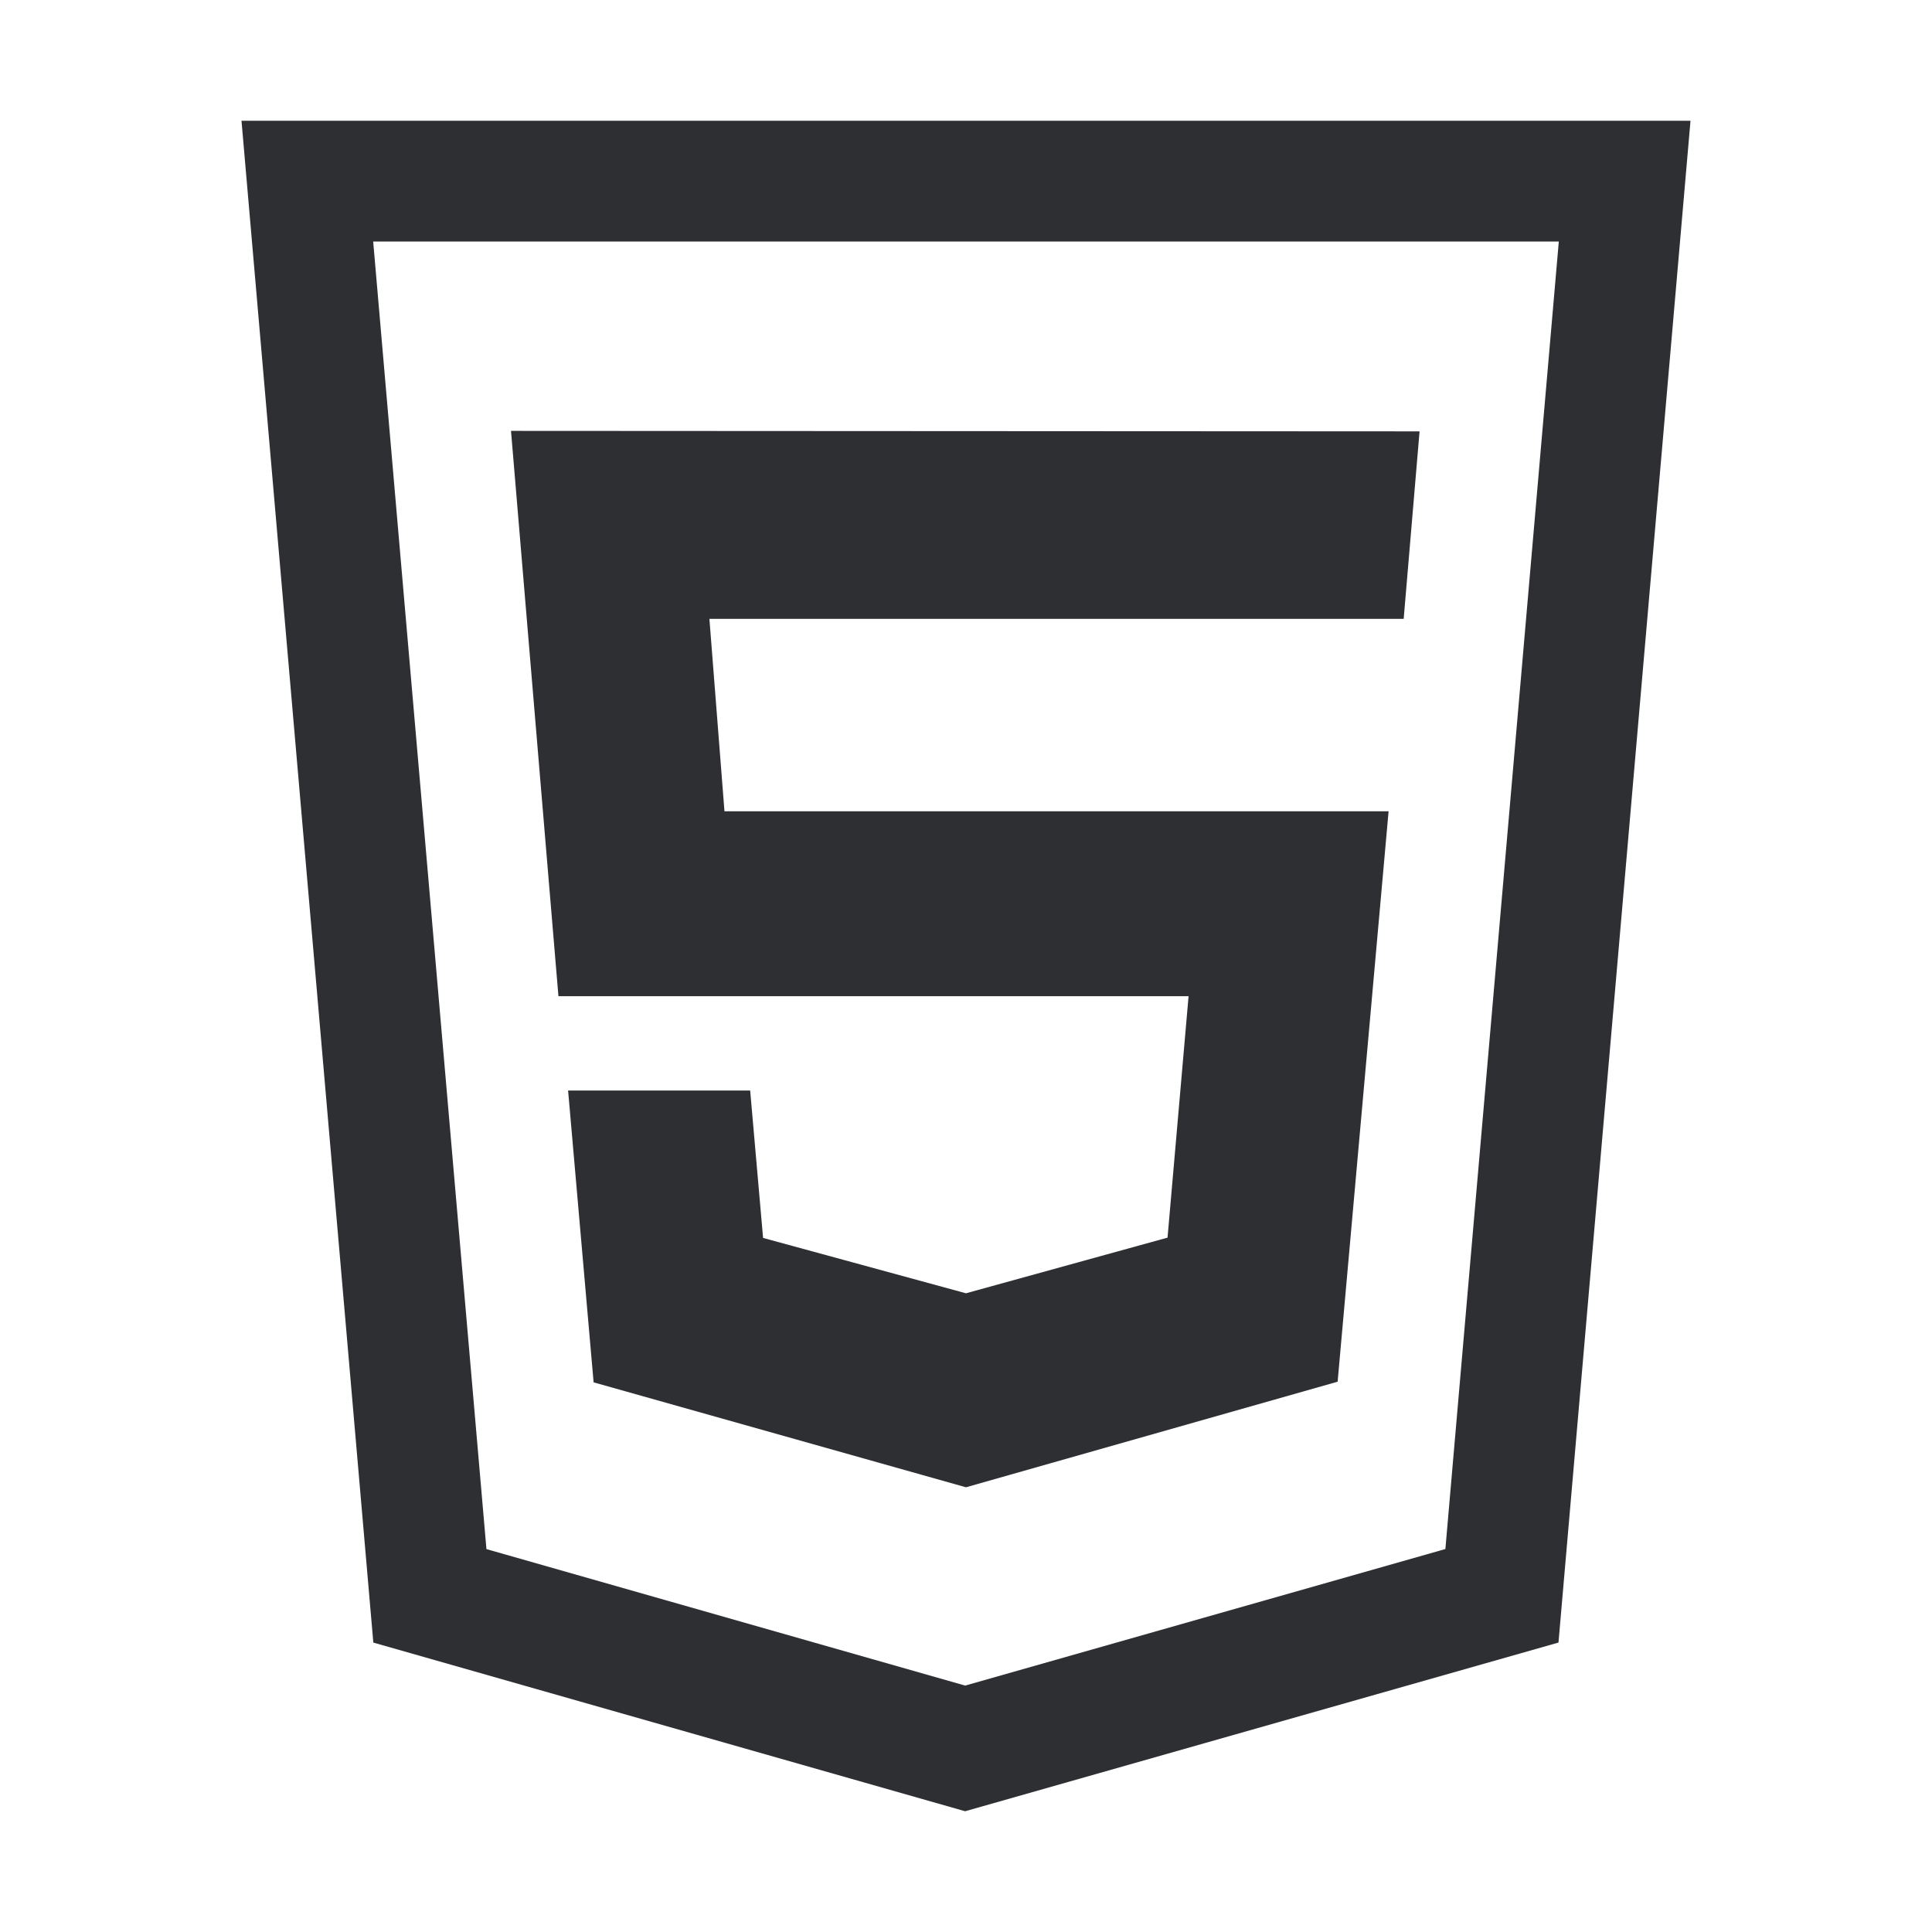 <?xml version="1.0" standalone="no"?><!DOCTYPE svg PUBLIC "-//W3C//DTD SVG 1.1//EN" "http://www.w3.org/Graphics/SVG/1.1/DTD/svg11.dtd"><svg t="1545573876793" class="icon" style="" viewBox="0 0 1024 1024" version="1.1" xmlns="http://www.w3.org/2000/svg" p-id="10279" xmlns:xlink="http://www.w3.org/1999/xlink" width="200" height="200"><defs><style type="text/css"></style></defs><path d="M128 64l69.872 806.602L511.538 960l314.49-89.41L896 64 128 64zM766.082 821.02l-254.524 72.374-253.734-72.338L197.792 128 826.2 128 766.082 821.02z" p-id="10280" fill="#2d2f33"></path><path d="M295.982 528 629.968 528 618.822 655.972 511.982 685.468 404.45 656.128 397.602 578 301.1 578 314.626 732.672 511.982 788.292 708.972 732.326 735.982 430 383.982 430 376 328 743.982 328 752.398 228.632 270.842 228.376Z" p-id="10281" fill="#2d2f33"></path></svg>